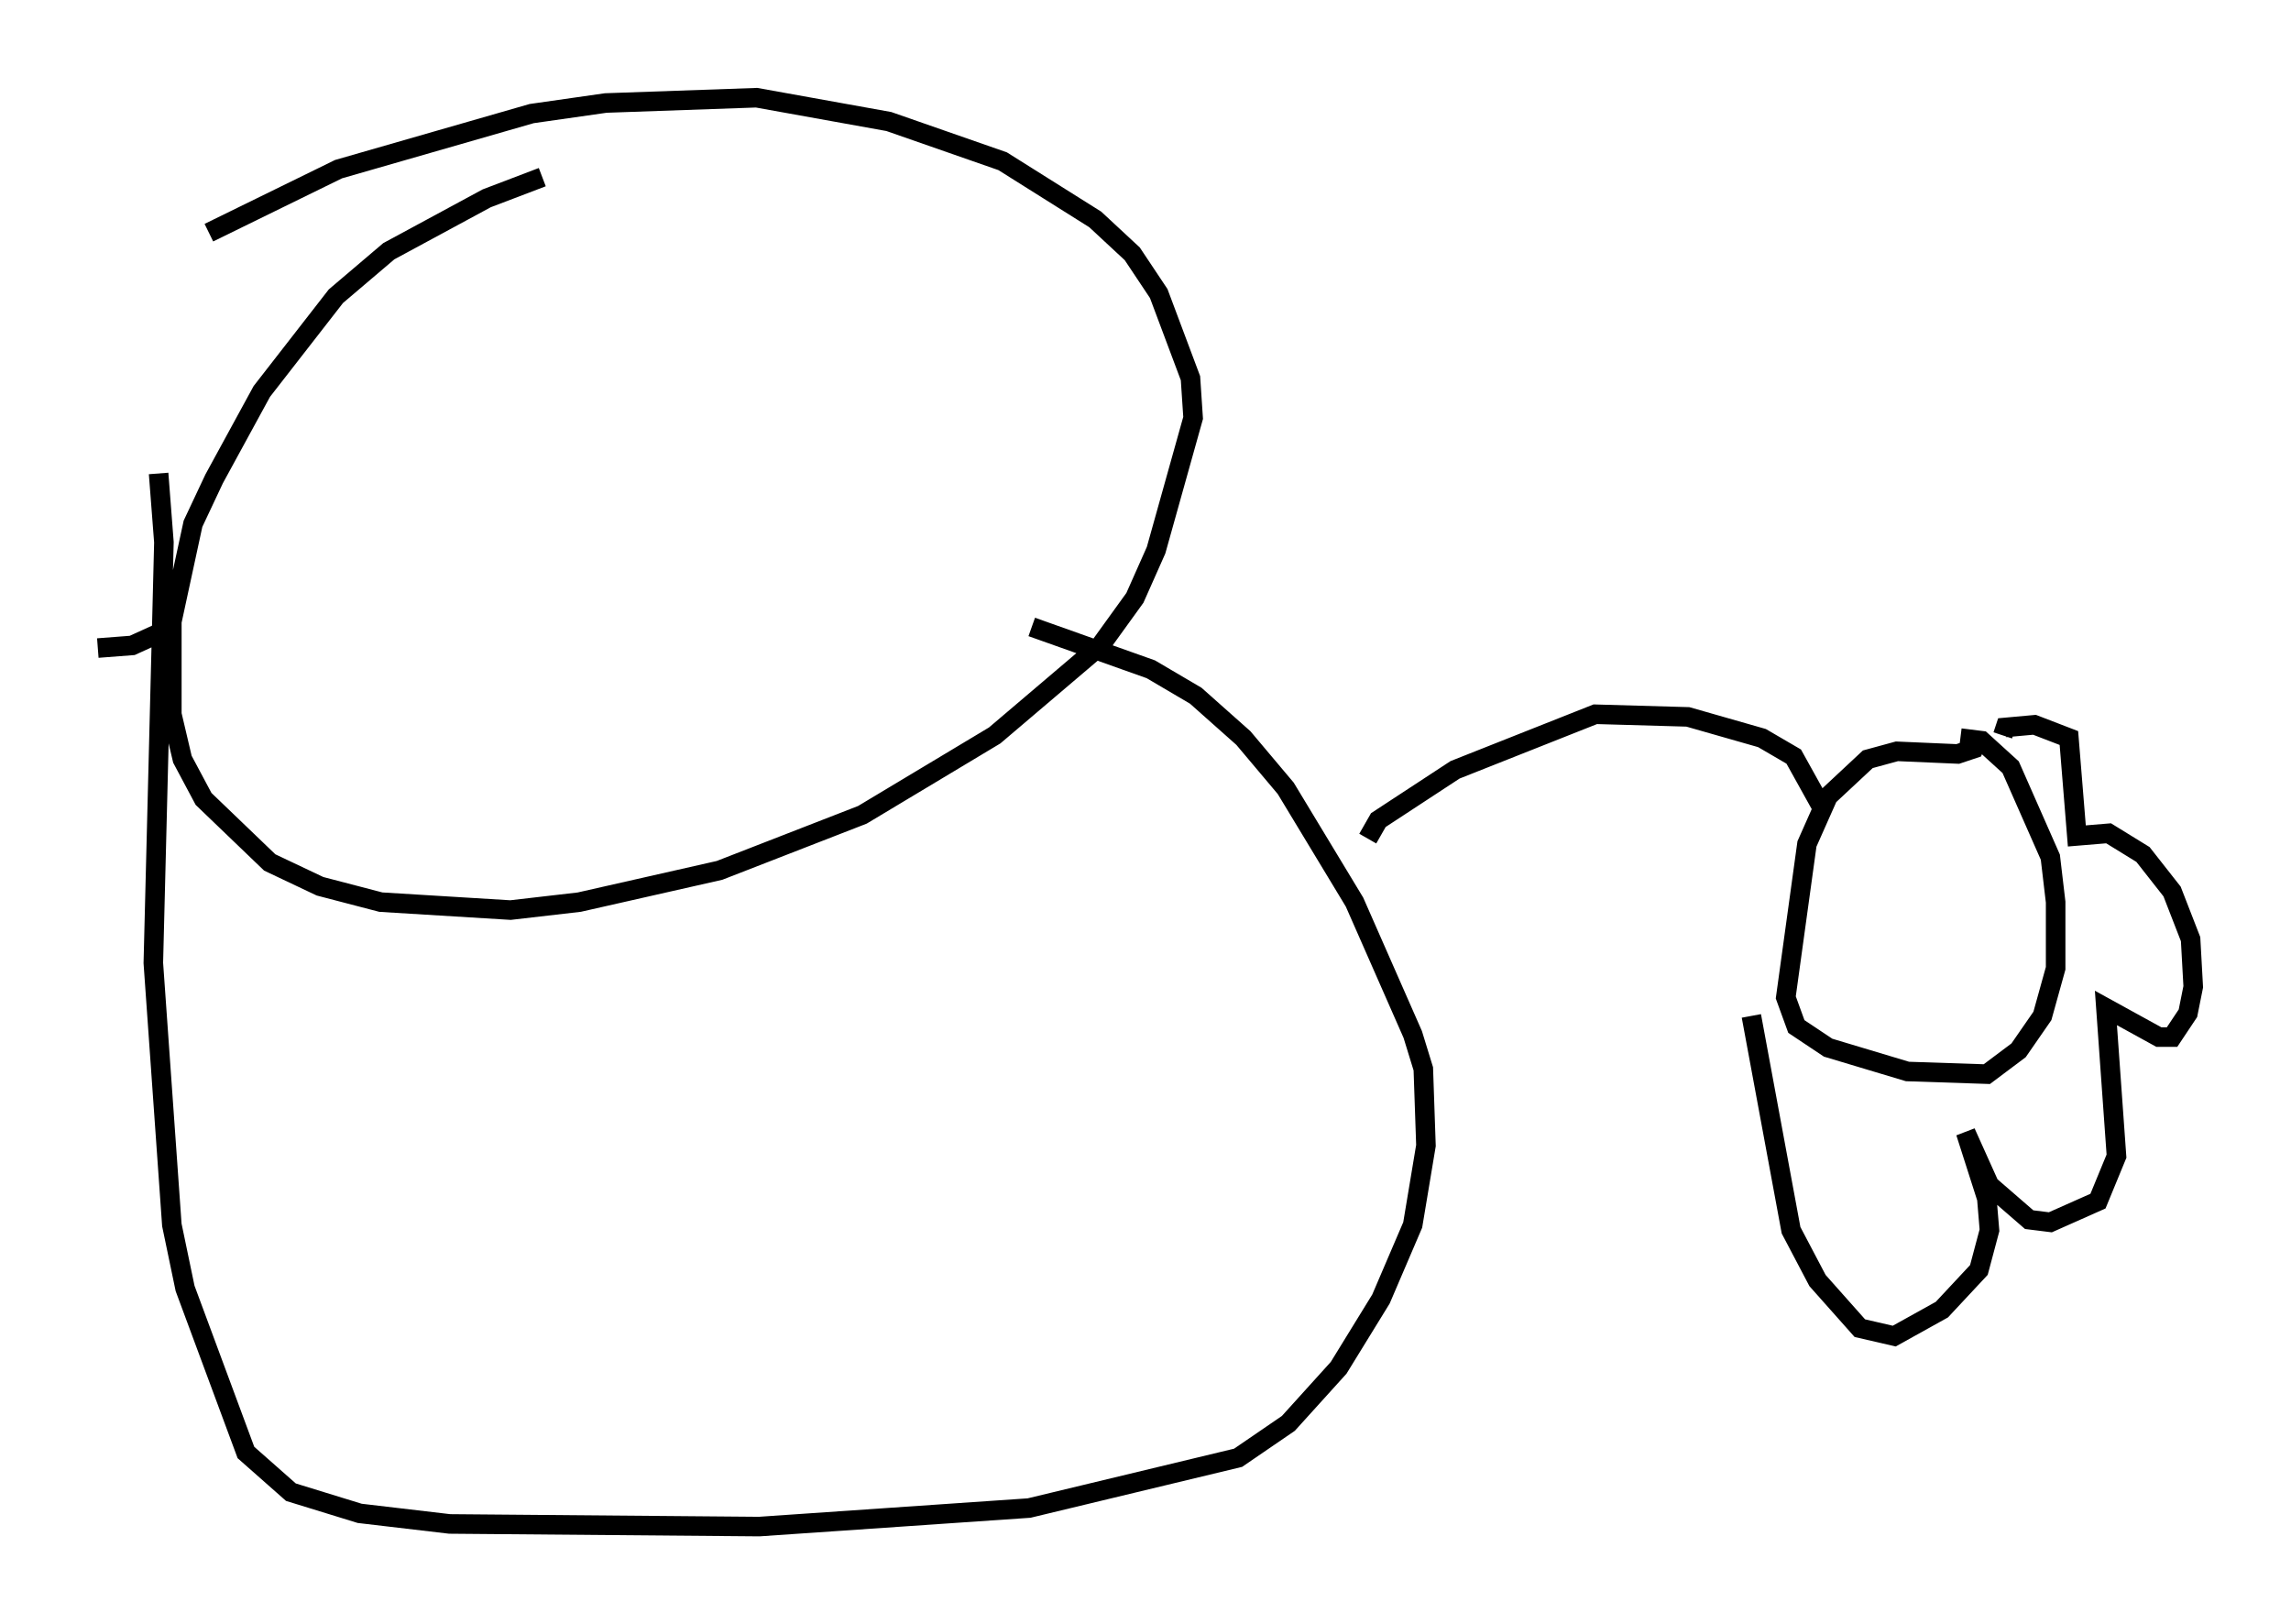 <?xml version="1.0" encoding="utf-8" ?>
<svg baseProfile="full" height="83.071" version="1.1" width="117.171" xmlns="http://www.w3.org/2000/svg" xmlns:ev="http://www.w3.org/2001/xml-events" xmlns:xlink="http://www.w3.org/1999/xlink"><defs /><rect fill="white" height="83.071" width="117.171" x="0" y="0" /><path d="M33.011, 8.518 m-5.277, 0.541 l-2.842, 1.083 -5.007, 2.706 l-2.706, 2.3 -3.789, 4.871 l-2.436, 4.465 -1.083, 2.3 l-1.083, 5.007 0.0, 4.736 l0.541, 2.3 1.083, 2.03 l3.383, 3.248 2.571, 1.218 l3.112, 0.812 6.631, 0.406 l3.518, -0.406 7.172, -1.624 l7.307, -2.842 6.766, -4.059 l5.413, -4.601 1.759, -2.436 l1.083, -2.436 1.894, -6.766 l-0.135, -2.03 -1.624, -4.33 l-1.353, -2.03 -1.894, -1.759 l-4.736, -2.977 -5.819, -2.03 l-6.766, -1.218 -7.713, 0.271 l-3.789, 0.541 -9.878, 2.842 l-6.631, 3.248 m-2.571, 12.314 l0.271, 3.518 -0.541, 21.515 l0.947, 13.396 0.677, 3.248 l3.112, 8.39 2.3, 2.03 l3.518, 1.083 4.601, 0.541 l15.832, 0.135 13.802, -0.947 l10.69, -2.571 2.571, -1.759 l2.571, -2.842 2.165, -3.518 l1.624, -3.789 0.677, -4.059 l-0.135, -3.924 -0.541, -1.759 l-2.977, -6.766 -3.518, -5.819 l-2.165, -2.571 -2.436, -2.165 l-2.3, -1.353 -6.089, -2.165 m17.185, 10.825 l0.541, -0.947 3.924, -2.571 l7.172, -2.842 4.736, 0.135 l3.789, 1.083 1.624, 0.947 l1.353, 2.436 0.271, -0.406 m7.848, -3.112 l-0.271, 0.677 -0.812, 0.271 l-3.112, -0.135 -1.488, 0.406 l-2.03, 1.894 -1.083, 2.436 l-1.083, 7.848 0.541, 1.488 l1.624, 1.083 4.059, 1.218 l4.059, 0.135 1.624, -1.218 l1.218, -1.759 0.677, -2.436 l0.0, -3.383 -0.271, -2.3 l-2.03, -4.601 -1.488, -1.353 l-1.083, -0.135 m-10.69, 14.208 l2.03, 10.961 1.353, 2.571 l2.165, 2.436 1.759, 0.406 l2.436, -1.353 1.894, -2.03 l0.541, -2.03 -0.135, -1.624 l-1.083, -3.383 1.218, 2.706 l2.03, 1.759 1.083, 0.135 l2.436, -1.083 0.947, -2.3 l-0.541, -7.578 2.706, 1.488 l0.677, 0.0 0.812, -1.218 l0.271, -1.353 -0.135, -2.436 l-0.947, -2.436 -1.488, -1.894 l-1.759, -1.083 -1.624, 0.135 l-0.406, -5.007 -1.759, -0.677 l-1.488, 0.135 -0.135, 0.406 m-94.18, -5.277 l-1.488, 0.677 -1.759, 0.135 " fill="none" stroke="black" stroke-width="1" /></svg>